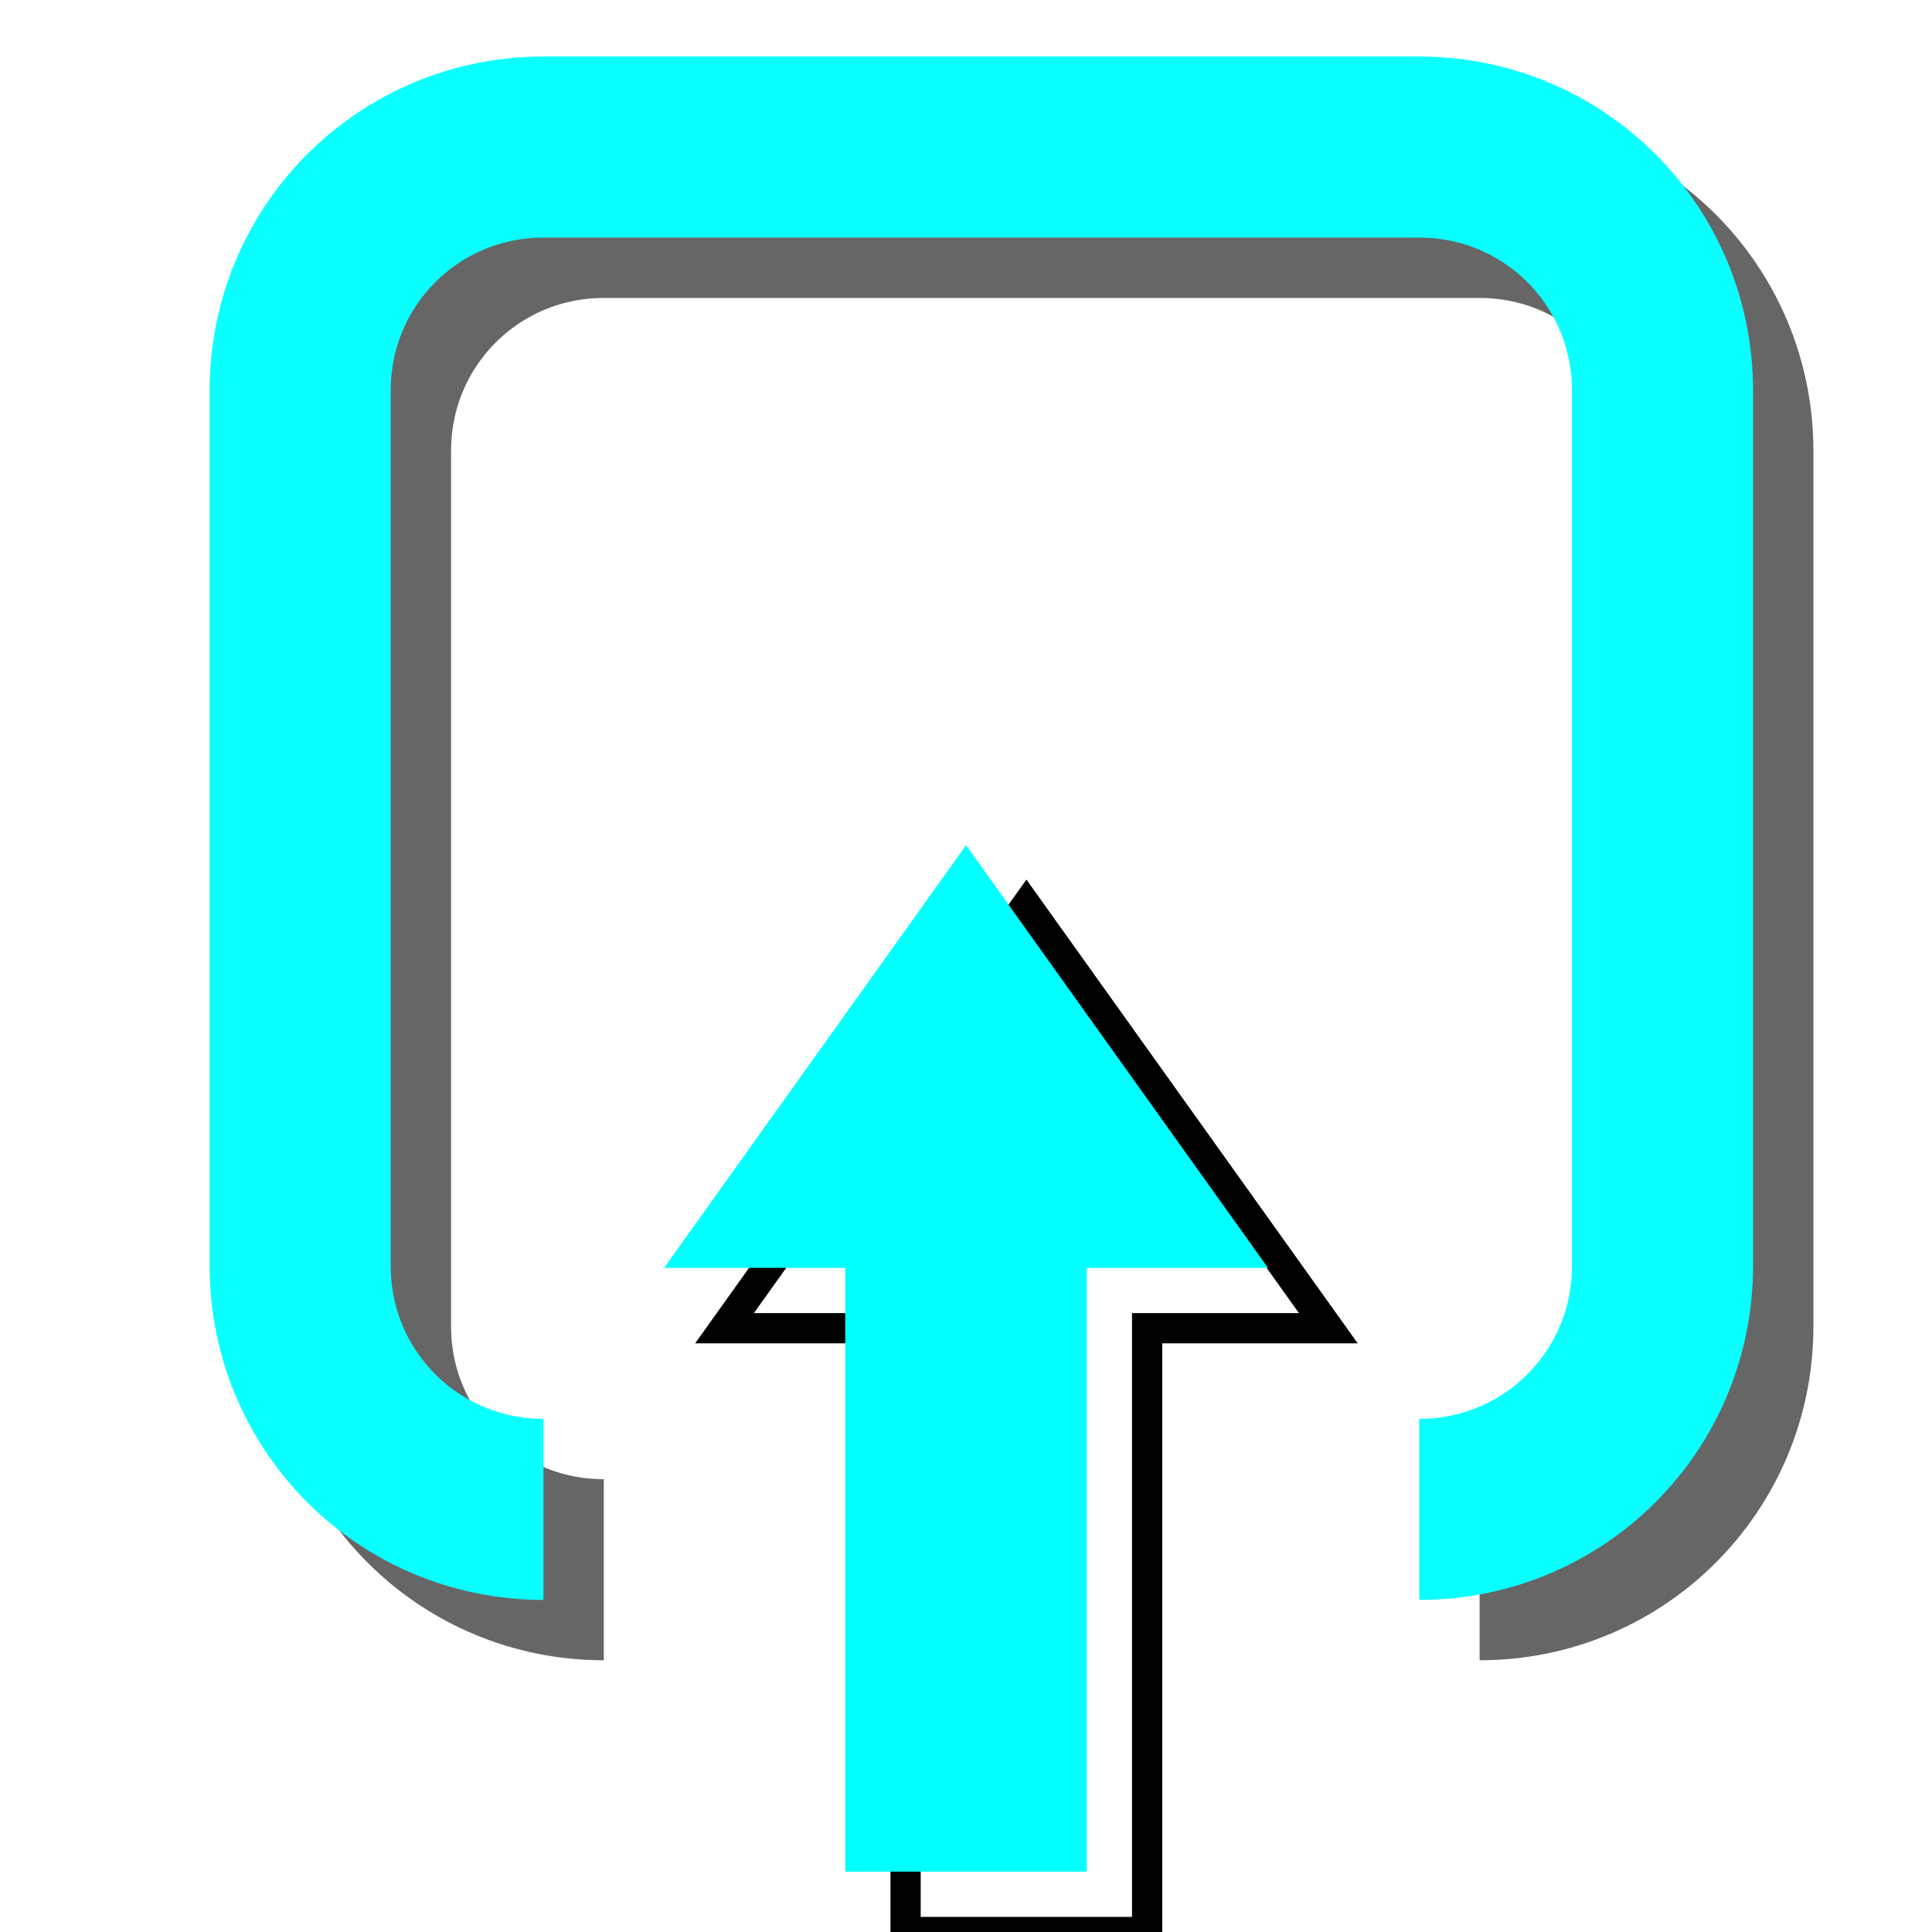 <?xml version="1.0" encoding="UTF-8" standalone="no"?>
<!-- Created with Inkscape (http://www.inkscape.org/) -->

<svg
   xmlns:dc="http://purl.org/dc/elements/1.1/"
   xmlns:cc="http://creativecommons.org/ns#"
   xmlns:rdf="http://www.w3.org/1999/02/22-rdf-syntax-ns#"
   xmlns:svg="http://www.w3.org/2000/svg"
   xmlns="http://www.w3.org/2000/svg"
   xmlns:sodipodi="http://sodipodi.sourceforge.net/DTD/sodipodi-0.dtd"
   xmlns:inkscape="http://www.inkscape.org/namespaces/inkscape"
   width="64"
   height="64"
   viewBox="0 0 16.933 16.933"
   version="1.1"
   id="svg8"
   inkscape:version="0.92.3 (2405546, 2018-03-11)"
   sodipodi:docname="exit.svg">
  <defs
     id="defs2">
    <filter
       inkscape:collect="always"
       style="color-interpolation-filters:sRGB"
       id="filter954"
       x="-0.122"
       width="1.245"
       y="-0.097"
       height="1.193">
      <feGaussianBlur
         inkscape:collect="always"
         stdDeviation="0.609"
         id="feGaussianBlur956" />
    </filter>
  </defs>
  <sodipodi:namedview
     id="base"
     pagecolor="#ffffff"
     bordercolor="#666666"
     borderopacity="1.0"
     inkscape:pageopacity="0.0"
     inkscape:pageshadow="2"
     inkscape:zoom="5.6"
     inkscape:cx="32.333452"
     inkscape:cy="22.3417"
     inkscape:document-units="mm"
     inkscape:current-layer="layer1"
     showgrid="true"
     units="px"
     borderlayer="true"
     inkscape:showpageshadow="false"
     inkscape:window-width="1187"
     inkscape:window-height="1061"
     inkscape:window-x="732"
     inkscape:window-y="0"
     inkscape:window-maximized="0">
    <inkscape:grid
       type="xygrid"
       id="grid815" />
  </sodipodi:namedview>
  <g
     inkscape:label="Layer 1"
     inkscape:groupmode="layer"
     id="layer1"
     transform="translate(0,-280.067)">
    <g
       transform="translate(0.529,0.529)"
       id="g883-3"
       style="fill:none;fill-opacity:1;stroke:#000000;stroke-opacity:1;filter:url(#filter954)">
      <path
         sodipodi:nodetypes="cssssssc"
         inkscape:connector-curvature="0"
         id="rect843-6"
         d="m 4.763,293.296 c -1.181,0 -2.132,-0.951 -2.132,-2.132 v -7.676 c 0,-1.181 0.951,-2.132 2.132,-2.132 h 7.676 c 1.181,0 2.132,0.951 2.132,2.132 v 7.676 c 0,1.181 -0.951,2.132 -2.132,2.132"
         style="opacity:0.6;fill:none;fill-opacity:1;stroke:#000000;stroke-width:1.587;stroke-linejoin:round;stroke-miterlimit:4;stroke-dasharray:none;stroke-dashoffset:0.8;stroke-opacity:1" />
      <path
         inkscape:connector-curvature="0"
         id="path852-7"
         d="m 7.408,296.471 h 2.117 v -5.292 H 11.113 l -2.646,-3.704 -2.646,3.704 h 1.587 z"
         style="fill:none;fill-opacity:1;stroke:#000000;stroke-width:0.265px;stroke-linecap:butt;stroke-linejoin:miter;stroke-opacity:1" />
    </g>
    <path
       style="opacity:1;fill:none;fill-opacity:1;stroke:#0affff;stroke-width:1.587;stroke-linejoin:round;stroke-miterlimit:4;stroke-dasharray:none;stroke-dashoffset:0.8;stroke-opacity:1"
       d="m 4.763,293.296 c -1.181,0 -2.132,-0.951 -2.132,-2.132 v -7.676 c 0,-1.181 0.951,-2.132 2.132,-2.132 h 7.676 c 1.181,0 2.132,0.951 2.132,2.132 v 7.676 c 0,1.181 -0.951,2.132 -2.132,2.132"
       id="rect843"
       inkscape:connector-curvature="0"
       sodipodi:nodetypes="cssssssc" />
    <path
       style="fill:#00ffff;fill-opacity:1;stroke:none;stroke-width:0.265px;stroke-linecap:butt;stroke-linejoin:miter;stroke-opacity:1"
       d="m 7.408,296.471 h 2.117 v -5.292 H 11.113 l -2.646,-3.704 -2.646,3.704 h 1.587 z"
       id="path852"
       inkscape:connector-curvature="0" />
  </g>
</svg>
